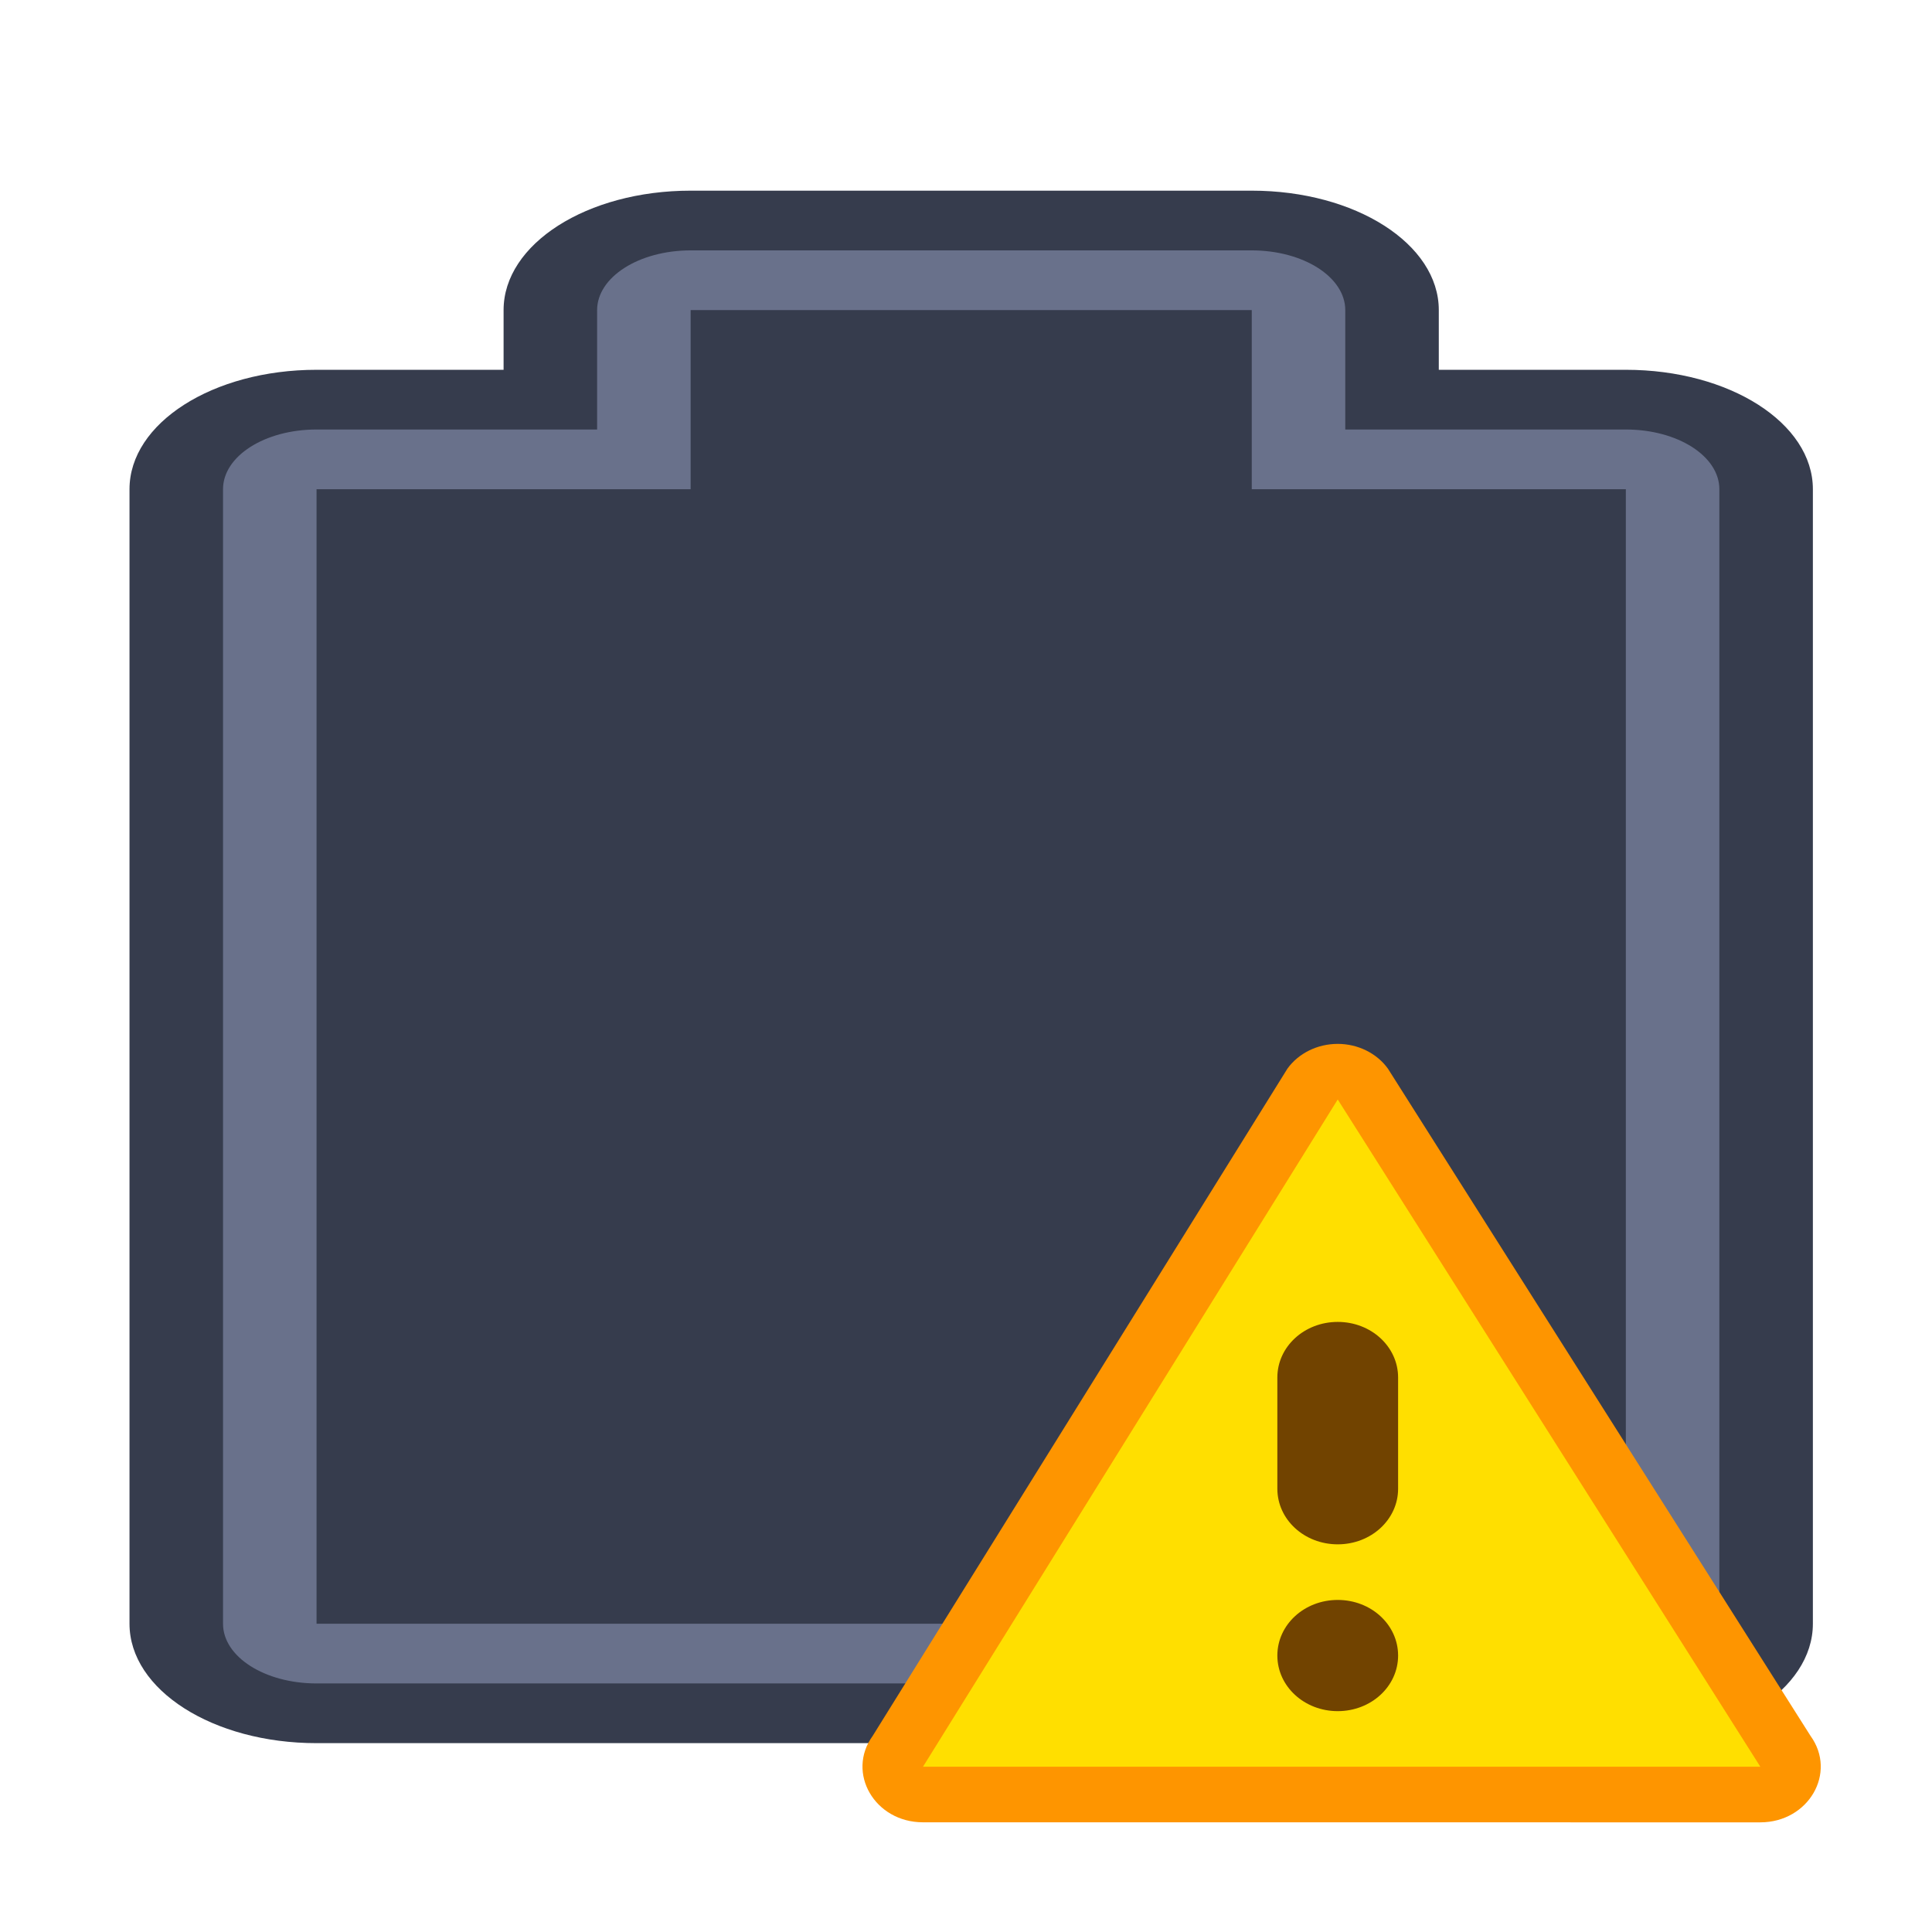 <?xml version="1.0" encoding="UTF-8" standalone="no"?>
<svg
   height="32"
   width="32"
   version="1.1"
   id="svg2"
   sodipodi:docname="battery-missing.svg"
   inkscape:version="1.4 (e7c3feb100, 2024-10-09)"
   xmlns:inkscape="http://www.inkscape.org/namespaces/inkscape"
   xmlns:sodipodi="http://sodipodi.sourceforge.net/DTD/sodipodi-0.dtd"
   xmlns="http://www.w3.org/2000/svg"
   xmlns:svg="http://www.w3.org/2000/svg">
  <defs
     id="defs2" />
  <sodipodi:namedview
     id="namedview2"
     pagecolor="#ffffff"
     bordercolor="#000000"
     borderopacity="0.25"
     inkscape:showpageshadow="2"
     inkscape:pageopacity="0.0"
     inkscape:pagecheckerboard="0"
     inkscape:deskcolor="#d1d1d1"
     inkscape:zoom="18"
     inkscape:cx="24.972222"
     inkscape:cy="18.916667"
     inkscape:window-width="1890"
     inkscape:window-height="1048"
     inkscape:window-x="0"
     inkscape:window-y="0"
     inkscape:window-maximized="1"
     inkscape:current-layer="g1"
     showgrid="true">
    <inkscape:grid
       id="grid2"
       units="px"
       originx="0"
       originy="0"
       spacingx="1"
       spacingy="1"
       empcolor="#0099e5"
       empopacity="0.302"
       color="#0099e5"
       opacity="0.149"
       empspacing="5"
       enabled="true"
       visible="true" />
  </sodipodi:namedview>
  <style
     type="text/css"
     id="current-color-scheme">
        .ColorScheme-PositiveText {
            color:#27ae60;
        }
        .ColorScheme-NegativeText {
            color:#da4453;
        }
    </style>
  <g
     id="g1"
     transform="translate(-49,-25)">
    <g
       id="g3"
       transform="matrix(1.549,0,0,0.989,-35.599,0.466)">
      <path
         id="rect861-8-27-3-9-6-7-0-5-2"
         style="fill:#363c4d;fill-opacity:1;stroke:none;stroke-width:2;stroke-linecap:round;stroke-linejoin:round;stroke-miterlimit:4;stroke-dasharray:none;stroke-opacity:1;paint-order:fill markers stroke"
         d="m 56,52 c 0,1.108 0.892,2 2,2 h 14 c 1.108,0 2,-0.892 2,-2 V 33 c 0,-1.108 -0.892,-2 -2,-2 h -2 v -1 c 0,-1.108 -0.892,-2 -2,-2 h -6 c -1.108,0 -2,0.892 -2,2 v 1 h -2 c -1.108,0 -2,0.892 -2,2 z"
         sodipodi:nodetypes="sssssscsssscsss" />
      <path
         id="rect2"
         style="fill:#69718b;fill-opacity:1;stroke-width:2;stroke-linecap:round;stroke-linejoin:round;paint-order:stroke fill markers"
         d="m 57,52 c 0,0.554 0.446,1 1,1 h 14 c 0.554,0 1,-0.446 1,-1 V 33 c 0,-0.554 -0.446,-1 -1,-1 h -3 V 30.002 C 69,29.447 68.553,29 67.998,29 h -5.996 c -0.555,0 -1.002,0.447 -1.002,1.002 V 32 h -3 c -0.554,0 -1,0.446 -1,1 z"
         sodipodi:nodetypes="sssssscsssscsss" />
      <path
         id="rect3"
         style="fill:#363c4d;fill-opacity:1;stroke-width:2;stroke-linecap:round;stroke-linejoin:round;paint-order:stroke fill markers"
         d="m 58,52 h 14 V 33 h -4 v -3 h -6 v 3 h -4 z"
         sodipodi:nodetypes="ccccccccc" />
    </g>
    <g
       id="g2"
       transform="matrix(0,0.921,-1,0,117.157,-12.97)">
      <path
         style="color:#000000;fill:#fe9500;fill-opacity:1;stroke-linecap:round;stroke-linejoin:round;stroke-miterlimit:1.8;paint-order:fill markers stroke"
         d="m 60,46.001 c 3e-5,0.334 0.167,0.647 0.445,0.832 l 11.999,6.869 c 0.665,0.443 1.555,-0.033 1.555,-0.832 l 8.2e-4,-13.869 c -1.7e-4,-0.799 -0.89,-1.275 -1.555,-0.832 l -12,7 c -0.278,0.185 -0.445,0.498 -0.445,0.832 z m 5.802,0.869 6.198,-5.999 -8.2e-4,10.13 z"
         id="path33228"
         sodipodi:nodetypes="cccccccccccc" />
      <path
         style="color:#000000;fill:#ffdf00;fill-opacity:1;stroke-width:2;stroke-linecap:round;stroke-linejoin:round;stroke-miterlimit:1.8;paint-order:fill markers stroke"
         d="m 72.999,52.869 8.2e-4,-13.869 -12,7 z"
         id="path33226"
         sodipodi:nodetypes="cccc" />
      <path
         id="rect34256"
         style="fill:#714300;fill-opacity:1;stroke-width:2;stroke-linecap:round;stroke-linejoin:round;stroke-miterlimit:1.8;paint-order:fill markers stroke;stop-color:#000000"
         d="m 65,46 c 0,-0.554 0.446,-1 1,-1 h 2 c 0.554,0 1,0.446 1,1 0,0.554 -0.446,1 -1,1 h -2 c -0.554,0 -1,-0.446 -1,-1 z" />
      <path
         id="rect34258"
         style="fill:#714300;fill-opacity:1;stroke-width:2;stroke-linecap:round;stroke-linejoin:round;stroke-miterlimit:1.8;paint-order:fill markers stroke;stop-color:#000000"
         d="m 70,46 c 0,-0.554 0.446,-1 1,-1 0.554,0 1,0.446 1,1 0,0.554 -0.446,1 -1,1 -0.554,0 -1,-0.446 -1,-1 z" />
    </g>
  </g>
</svg>
